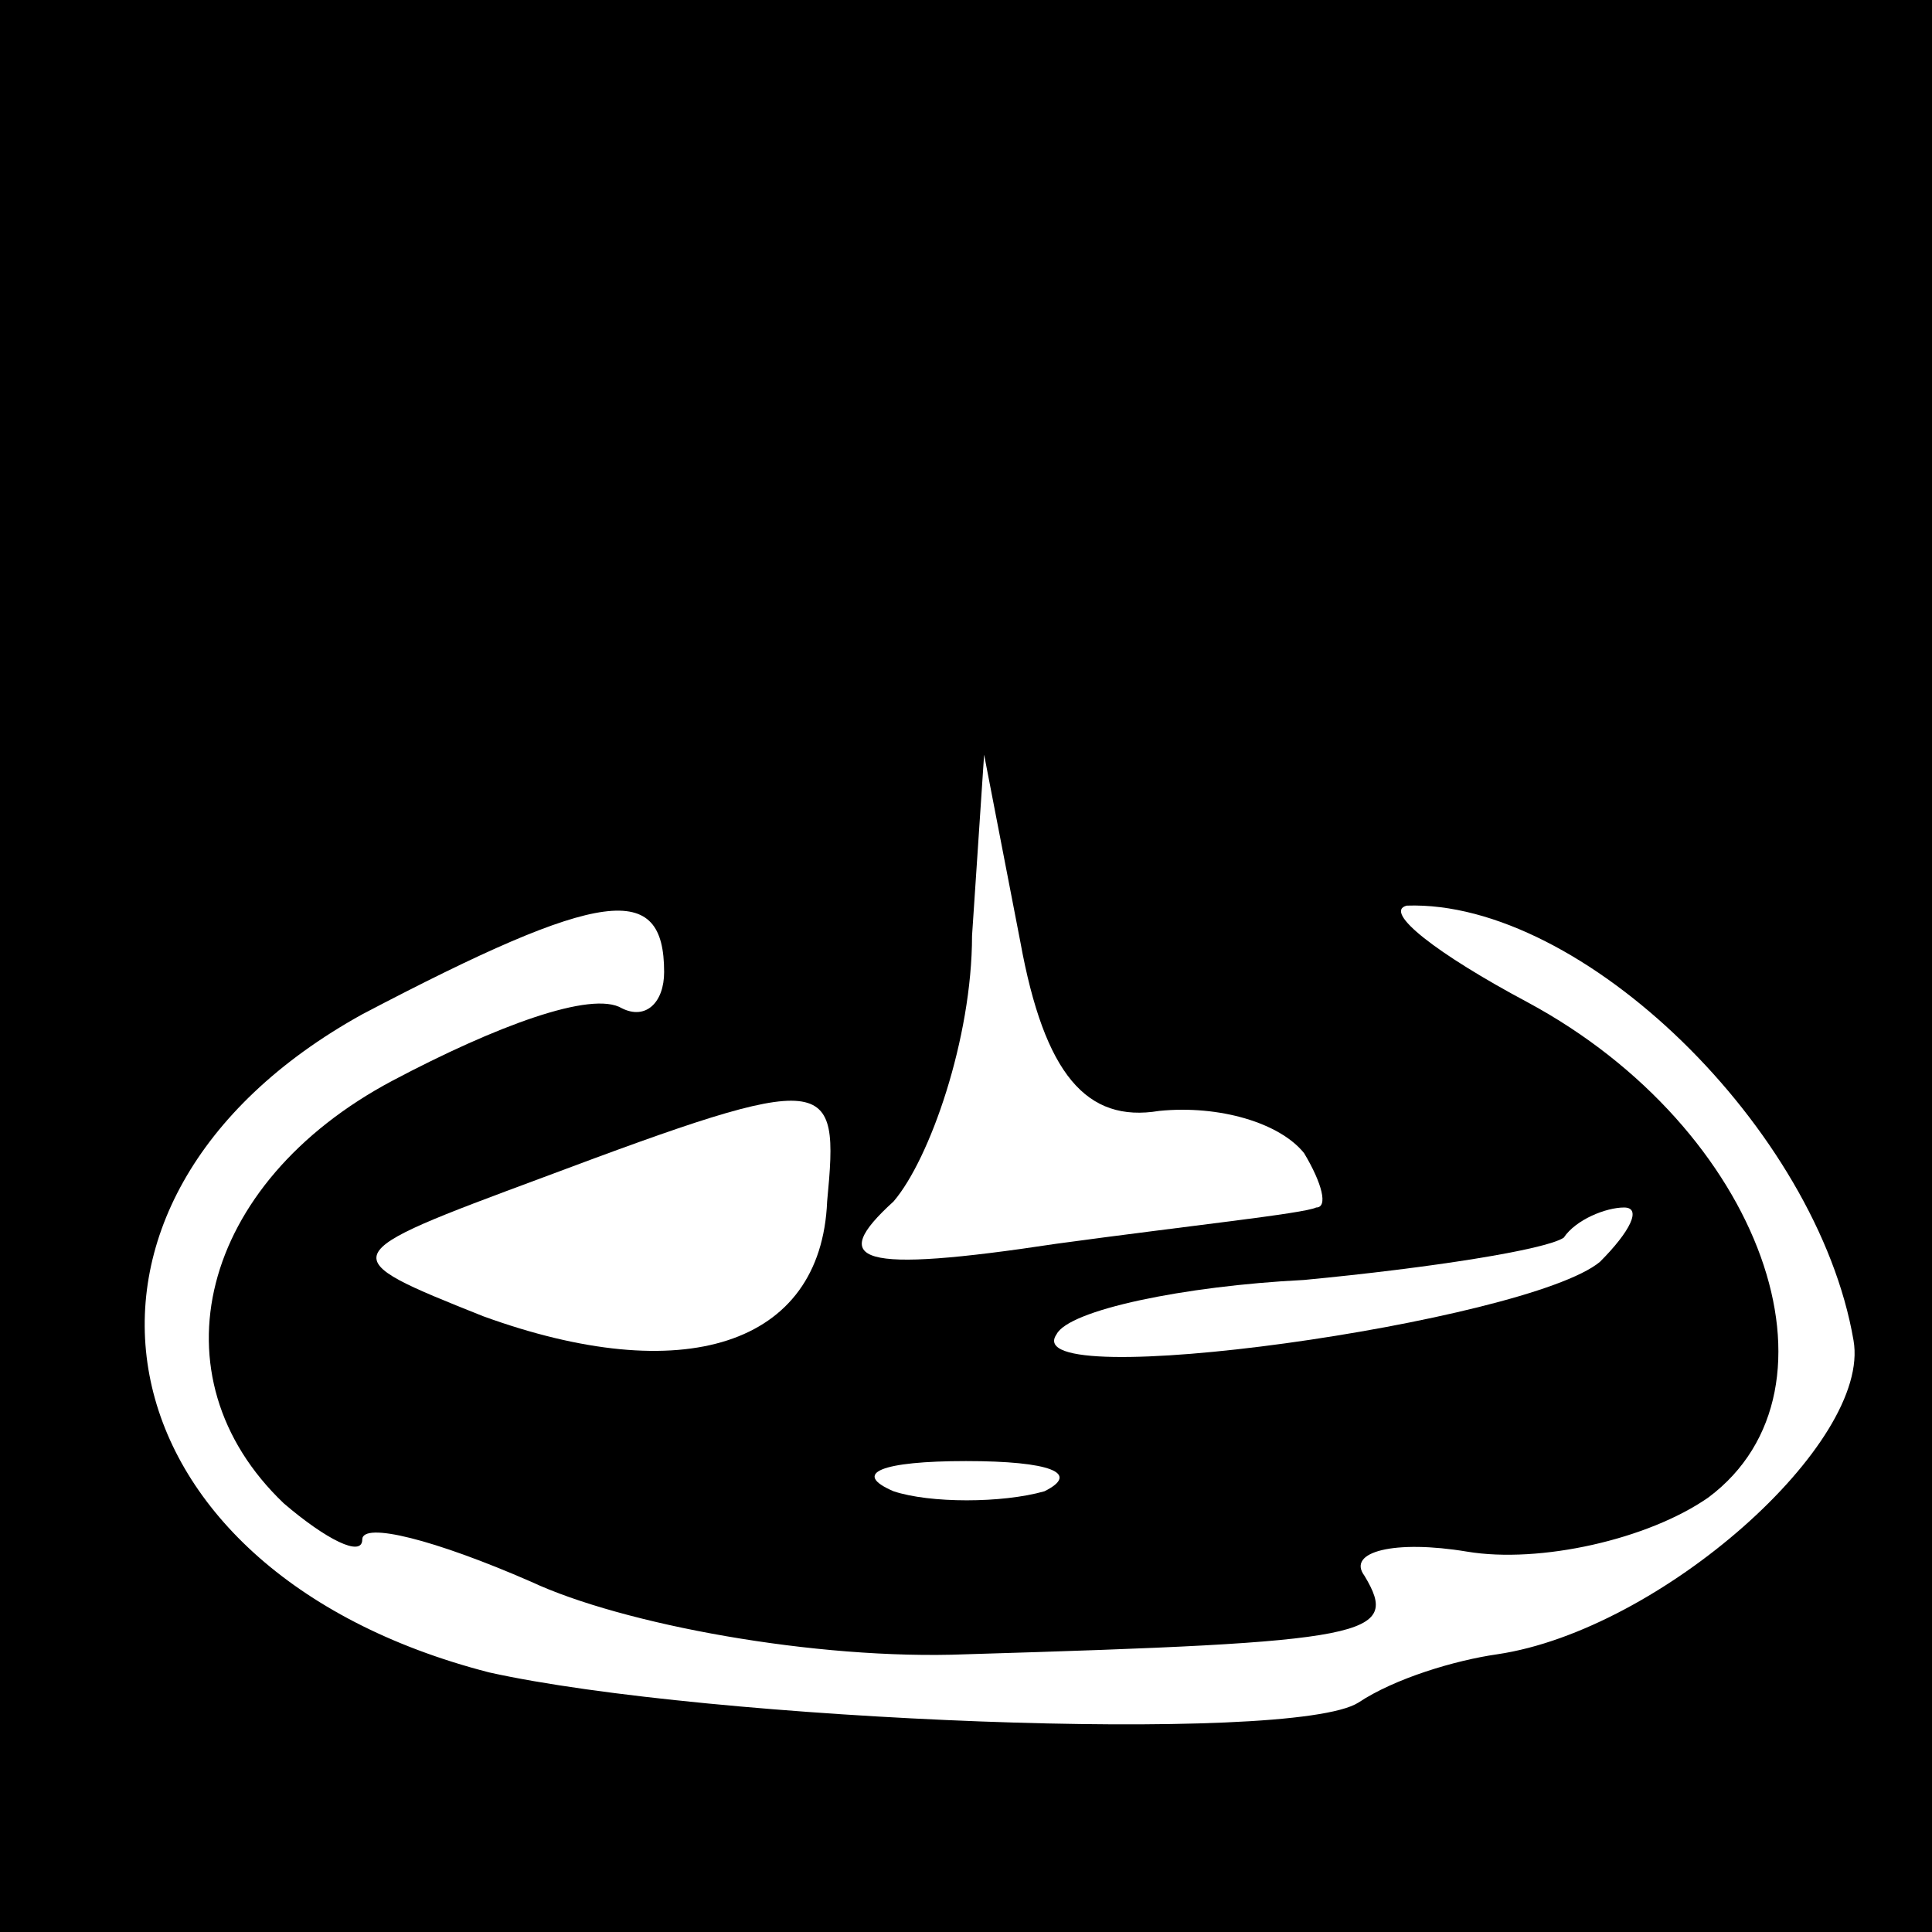 <?xml version="1.0" standalone="no"?>
<!DOCTYPE svg PUBLIC "-//W3C//DTD SVG 20010904//EN"
 "http://www.w3.org/TR/2001/REC-SVG-20010904/DTD/svg10.dtd">
<svg version="1.0" xmlns="http://www.w3.org/2000/svg"
 width="32pt" height="32pt" viewBox="0 0 32 32"
 preserveAspectRatio="xMidYMid meet">
<rect x="0" y="0" width="32" height="32" fill="#808080" stroke="none"/>
<g transform="translate(0,32) scale(0.1,-0.1)"
fill="#000000" stroke="none">
<path fill="#000000" stroke="none" d="M0 160 l0 -160 160 0 160 0 0 160 0
160 -160 0 -160 0 0 -160z"/>
<path fill="#ffffff" stroke="none" d="M192 136 c10 1 20 -2 24 -7 3 -5 4 -9
2 -9 -2 -1 -21 -3 -43 -6 -33 -5 -38 -3 -27 7 6 7 13 27 13 44 l2 30 6 -31 c4
-22 11 -30 23 -28z"/>
<path fill="#ffffff" stroke="none" d="M110 159 c0 -5 -3 -8 -7 -6 -5 3 -21
-3 -38 -12 -32 -17 -40 -49 -18 -70 7 -6 13 -9 13 -6 0 3 12 0 28 -7 15 -7 47
-13 72 -12 67 2 72 3 66 13 -3 4 5 6 17 4 12 -2 30 2 40 9 24 18 9 61 -30 82
-15 8 -24 15 -20 16 29 1 68 -37 74 -72 3 -17 -32 -48 -59 -52 -7 -1 -17 -4
-23 -8 -11 -7 -108 -3 -144 5 -66 17 -77 78 -21 109 40 21 50 22 50 7z"/>
<path fill="#ffffff" stroke="none" d="M137 121 c-1 -24 -24 -31 -57 -19 -25
10 -25 10 10 23 48 18 49 17 47 -4z"/>
<path fill="#ffffff" stroke="none" d="M265 111 c-12 -10 -97 -22 -90 -12 2 4
21 8 41 9 21 2 40 5 43 7 2 3 7 5 10 5 3 0 1 -4 -4 -9z"/>
<path fill="#ffffff" stroke="none" d="M173 73 c-7 -2 -19 -2 -25 0 -7 3 -2 5
12 5 14 0 19 -2 13 -5z"/>
</g>
</svg>
